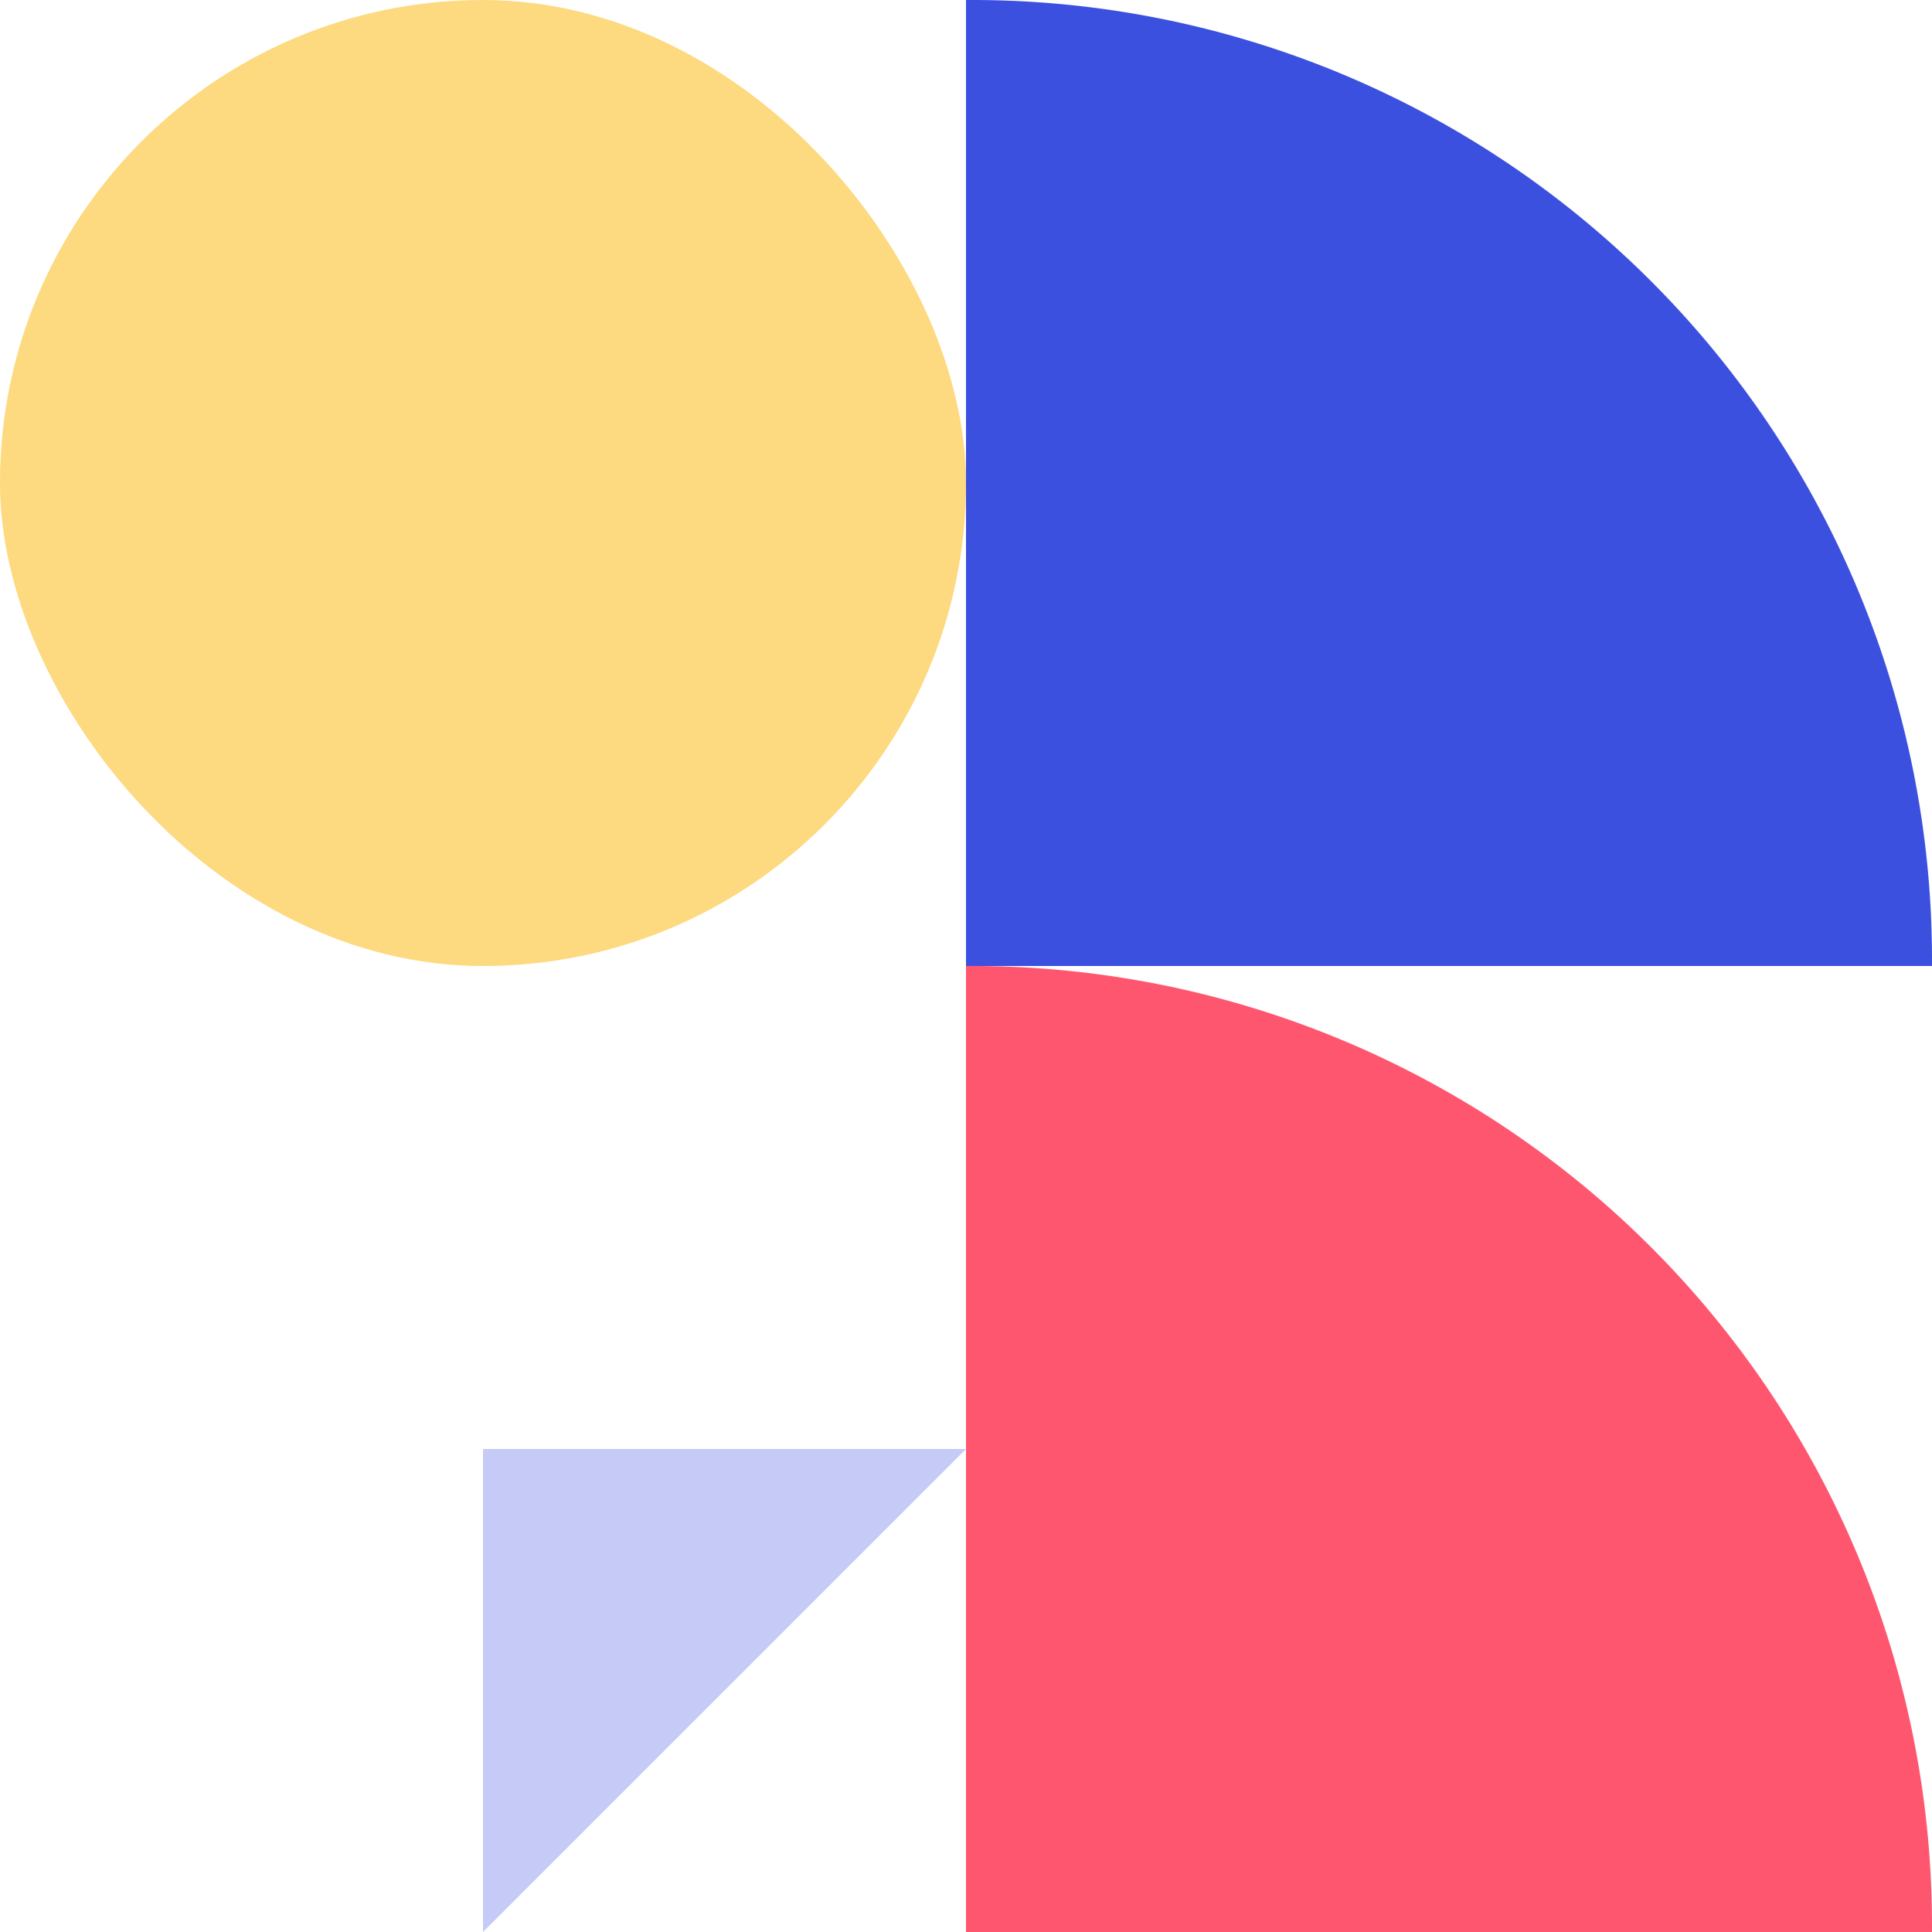 <svg xmlns="http://www.w3.org/2000/svg" width="604" height="604" viewBox="0 0 604 604">
  <g id="Shapes" transform="translate(-753 -2765)">
    <rect id="Rectangle_373" data-name="Rectangle 373" width="302" height="302" rx="151" transform="translate(753 2765)" fill="#fdb400" opacity="0.5"/>
    <path id="Rectangle_374" data-name="Rectangle 374" d="M0,0H302a0,0,0,0,1,0,0V302a0,0,0,0,1,0,0h-2A300,300,0,0,1,0,2V0A0,0,0,0,1,0,0Z" transform="translate(1357 3369) rotate(180)" fill="#ff5670"/>
    <path id="Rectangle_381" data-name="Rectangle 381" d="M0,0H302a0,0,0,0,1,0,0V2A300,300,0,0,1,2,302H0a0,0,0,0,1,0,0V0A0,0,0,0,1,0,0Z" transform="translate(1055 3067) rotate(-90)" fill="#3c50e0"/>
    <g id="Group_84" data-name="Group 84" transform="translate(904 3369) rotate(180)" opacity="0.3">
      <path id="Path_122" data-name="Path 122" d="M0,0,151,151H0Z" transform="translate(-151 151) rotate(-90)" fill="#3c50e0"/>
    </g>
  </g>
</svg>
